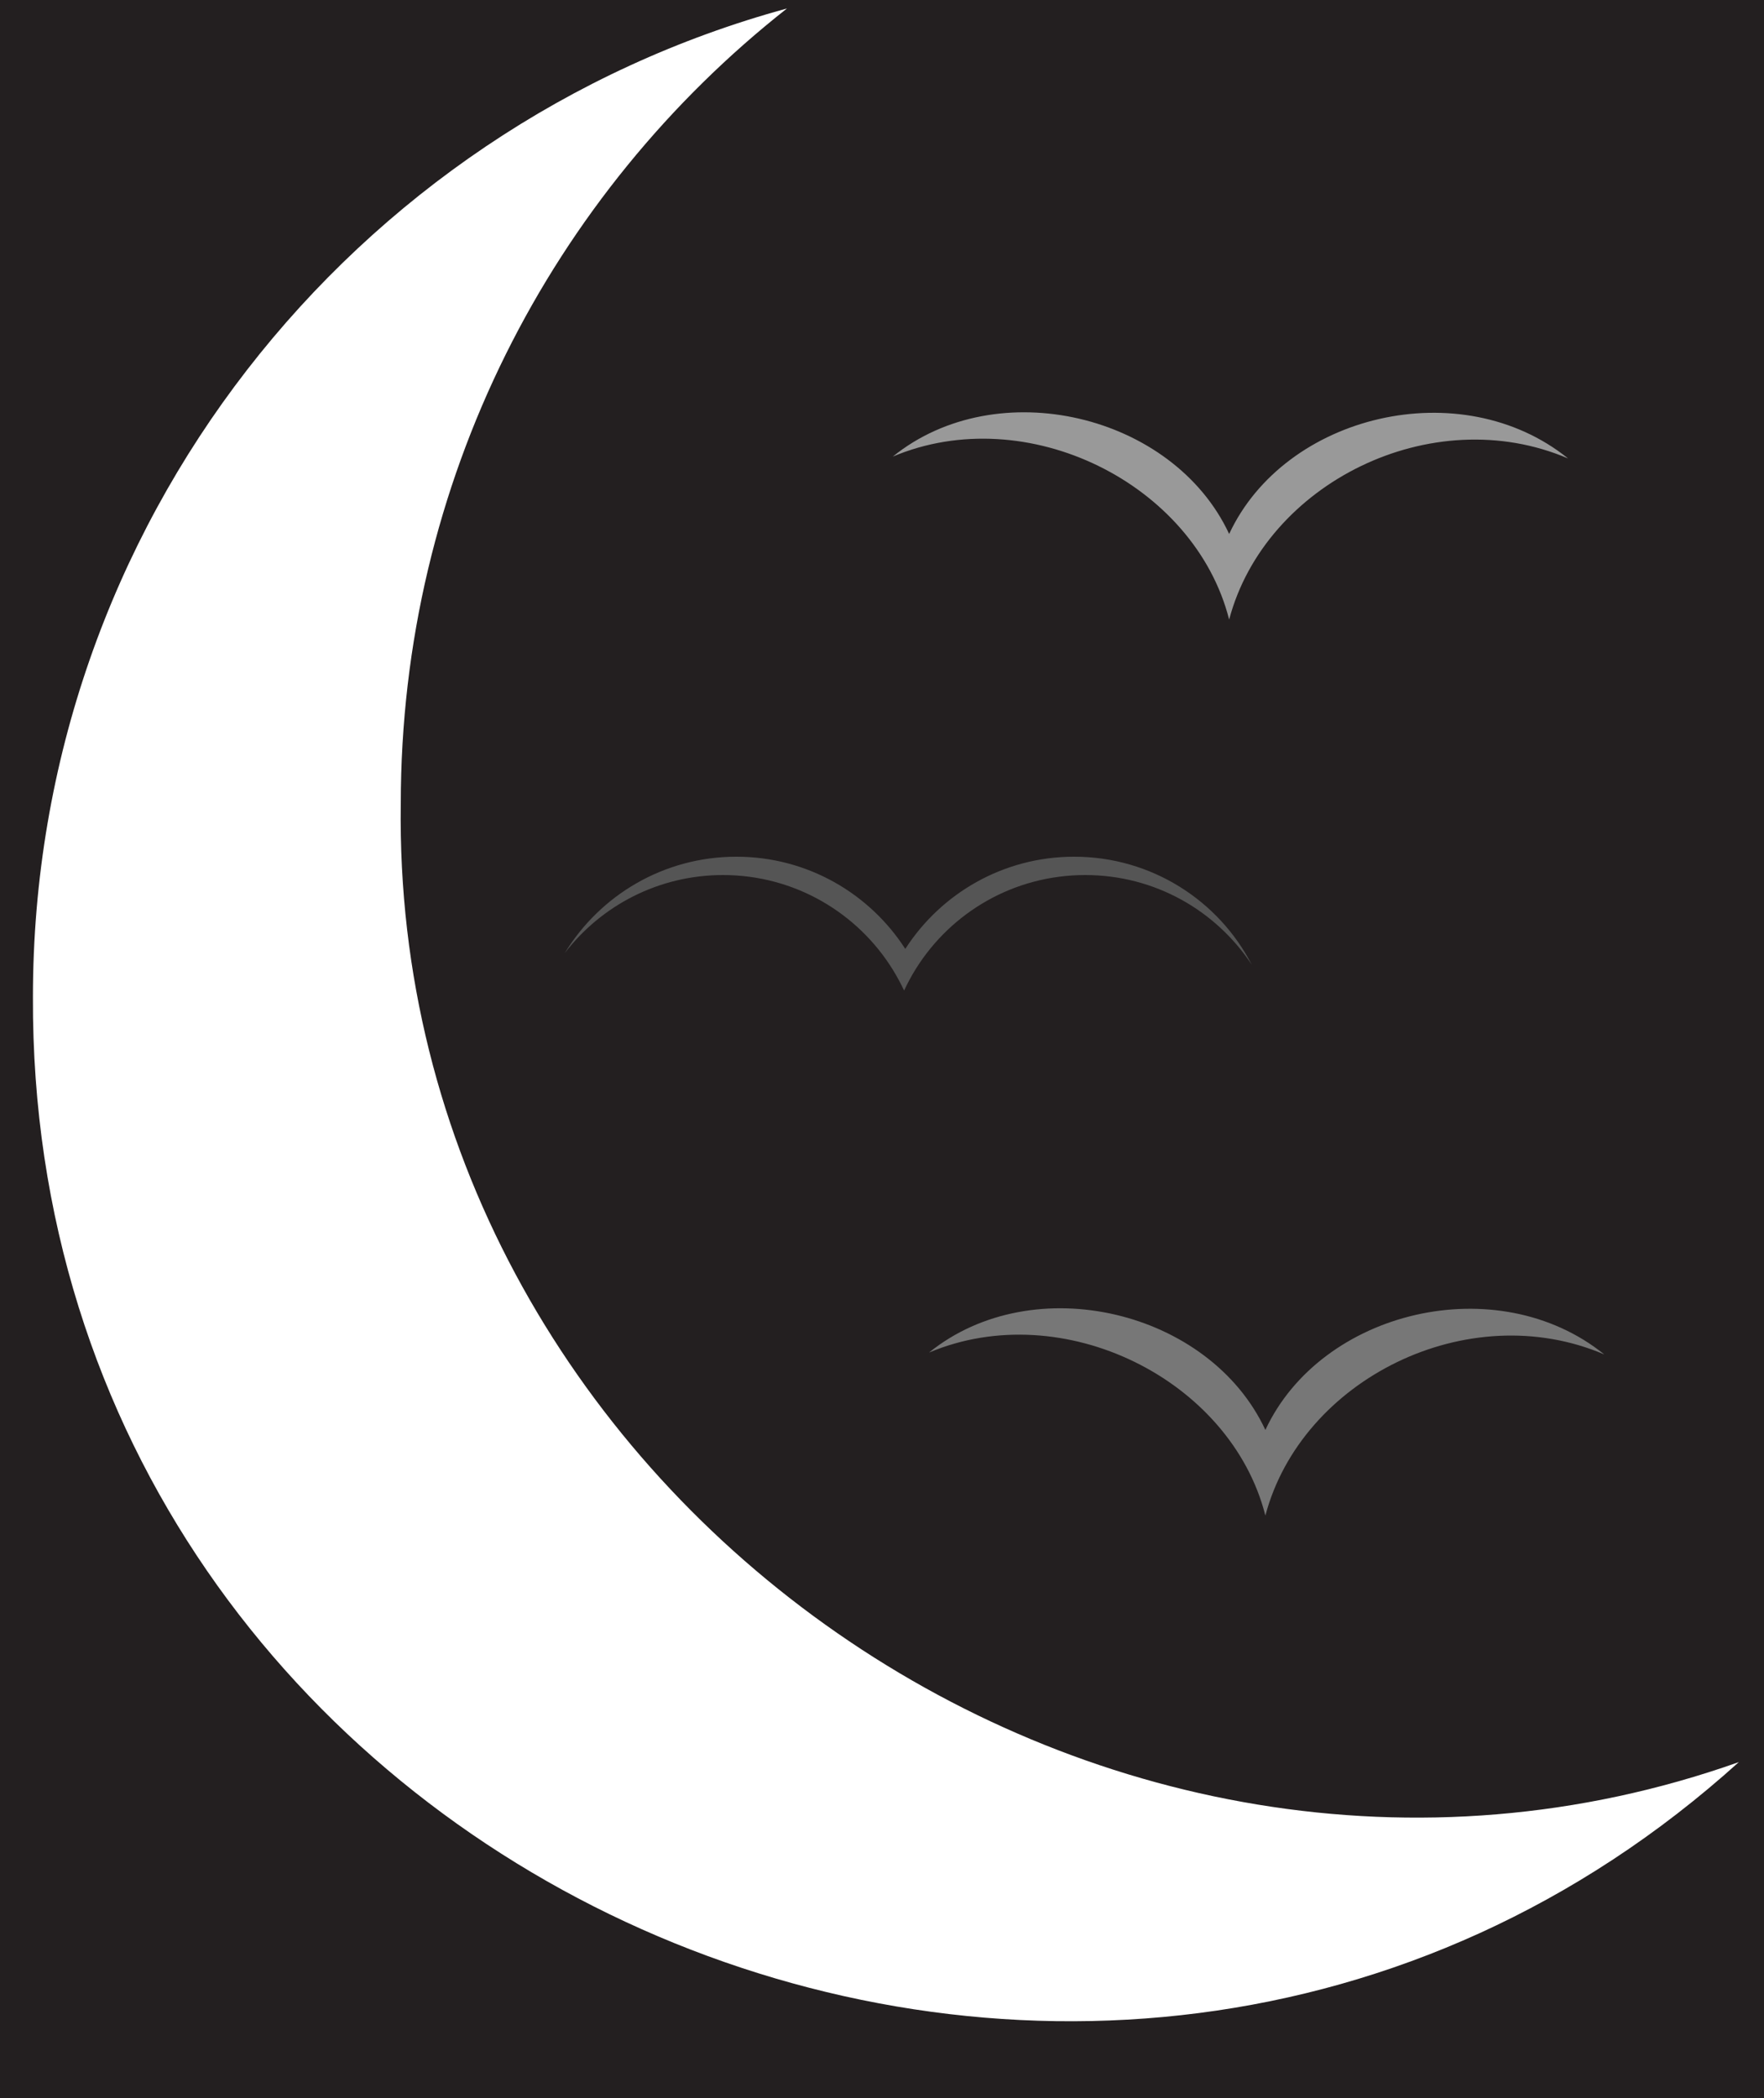 <svg xmlns="http://www.w3.org/2000/svg" viewBox="0 0 750 892" style="enable-background:new 0 0 750 892" xml:space="preserve"><path style="fill:#231f20" d="M-83-36h950.9v950.9H-83z"/><path d="M538 607.9c-23.7-50.9-98.6-68.8-143-32.9 56.9-24 128.3 11.4 143 69.3 15.3-57.9 86.1-93.3 144.1-68.5-45.5-36.7-120.4-18.8-144.1 32.1z" style="fill:#777"/><path d="M456.7 364.2c-30.1 0-56.6 15.6-71.8 39.2-15.2-23.6-41.7-39.2-71.8-39.2-30.9 0-58 16.4-73 41C255.6 385 280 372 307.4 372c30.6 0 57.4 16.2 72.3 40.4 1.7 2.8 3.3 5.7 4.7 8.7 1.5-3.2 3.2-6.4 5.1-9.4 15-23.9 41.6-39.7 71.9-39.7 29.6 0 55.6 15.1 70.8 38.1-14-27.2-42.6-45.9-75.5-45.9z" style="fill:#555"/><path d="M522.6 227c-23.7-50.9-98.6-68.8-143-32.9 56.9-24 128.3 11.4 143 69.3 15.3-57.9 86.1-93.3 144.1-68.5-45.5-36.7-120.4-18.8-144.1 32.1z" style="fill:#999"/><path d="M170.4 341.7c0-137.2 64.2-259.4 164.2-338.1C149.8 54 14 223 14 423.8c-1.6 374.9 450.3 573.7 725.3 325.3-273 96.8-573.1-116.8-568.9-407.4z" style="fill:#fff"/></svg>